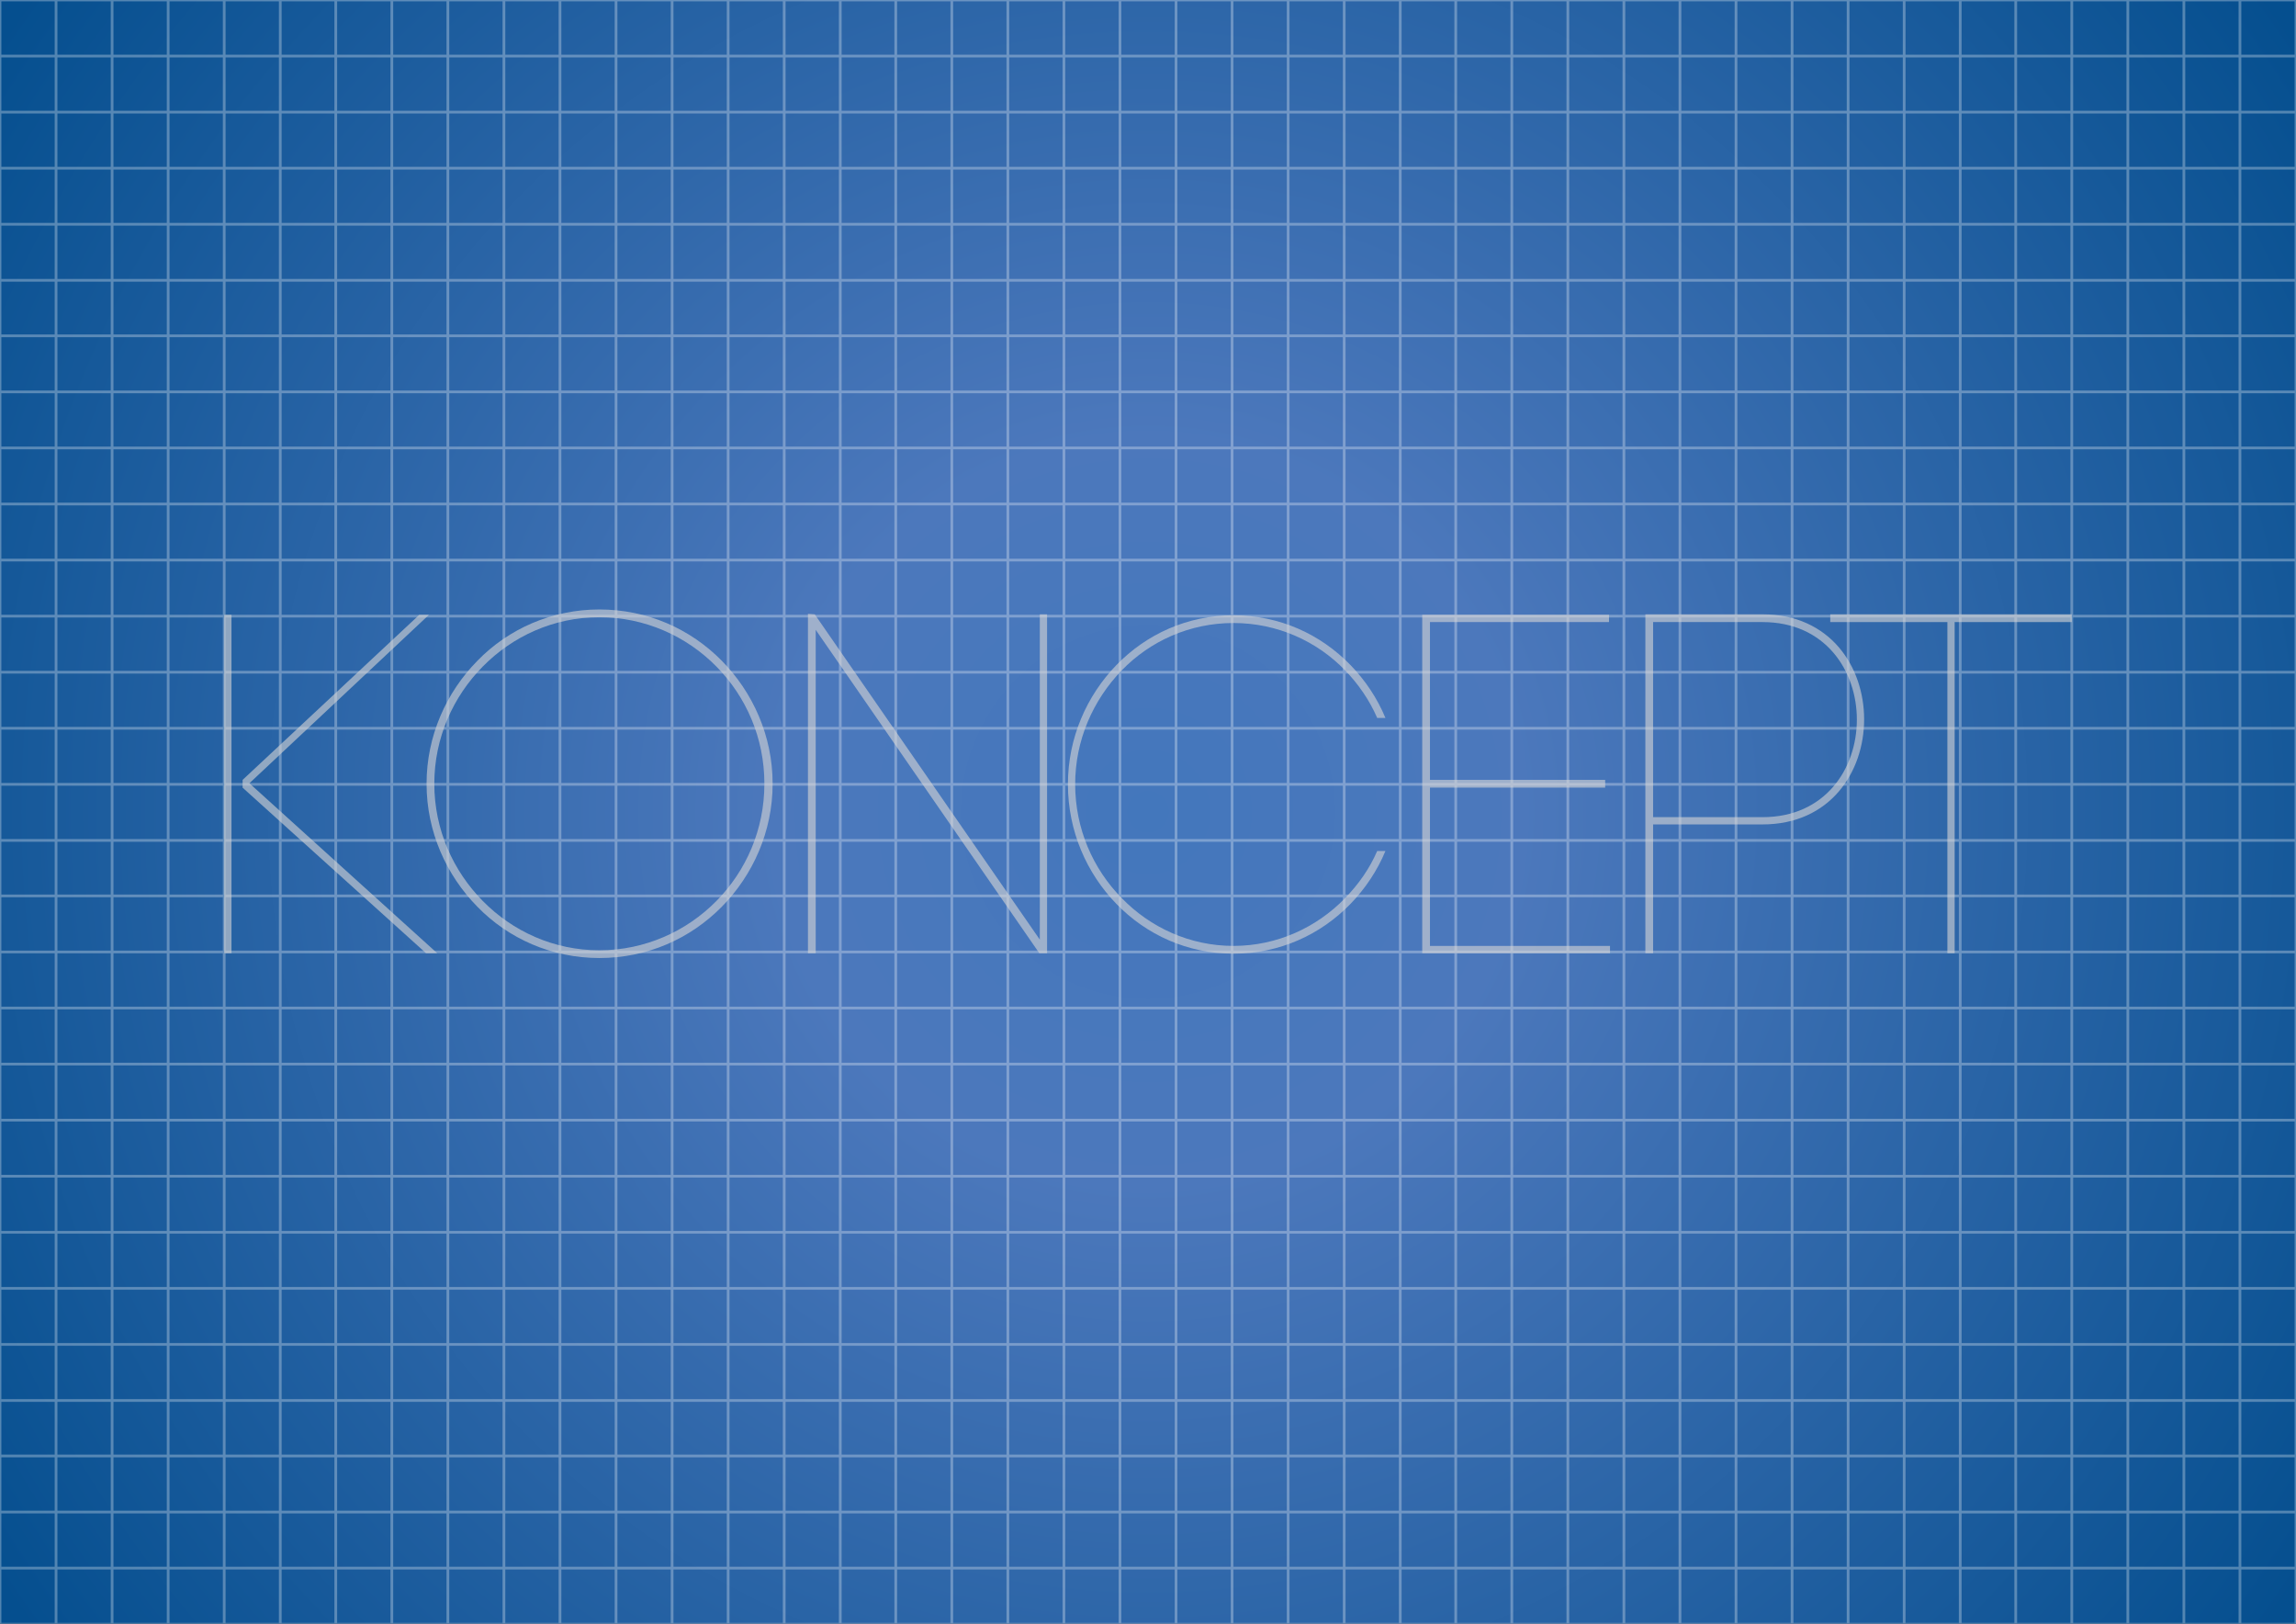 <?xml version="1.0" encoding="utf-8"?>
<svg version="1.2" baseProfile="tiny" id="Calque_1"
	 xmlns="http://www.w3.org/2000/svg" xmlns:xlink="http://www.w3.org/1999/xlink" x="0px" y="0px" width="841.89px" height="595.28px" viewBox="0 0 841.89 595.28" xml:space="preserve">
<rect x="0" y="0" width="841.89" height="595.28" fill="#333333" stroke="none"/>
<radialGradient id="SVGID_1_" cx="420.945" cy="297.64" r="508.002" gradientUnits="userSpaceOnUse">
	<stop  offset="0" style="stop-color:#4377BC"/>
	<stop  offset="0.27" style="stop-color:#4C78BC"/>
	<stop  offset="1" style="stop-color:#054F8F"/>
</radialGradient>
<rect fill="url(#SVGID_1_)" width="841.89" height="595.28"/>
<g opacity="0.3">
	<rect fill="none" stroke="#FFFFFF" stroke-miterlimit="10" width="841.89" height="841.89"/>
	<line fill="none" stroke="#FFFFFF" stroke-miterlimit="10" x1="0" y1="595.448" x2="841.89" y2="595.448"/>
	<line fill="none" stroke="#FFFFFF" stroke-miterlimit="10" x1="0" y1="574.894" x2="841.89" y2="574.894"/>
	<line fill="none" stroke="#FFFFFF" stroke-miterlimit="10" x1="0" y1="554.34" x2="841.89" y2="554.34"/>
	<line fill="none" stroke="#FFFFFF" stroke-miterlimit="10" x1="0" y1="533.786" x2="841.89" y2="533.786"/>
	<line fill="none" stroke="#FFFFFF" stroke-miterlimit="10" x1="0" y1="513.438" x2="841.89" y2="513.438"/>
	<line fill="none" stroke="#FFFFFF" stroke-miterlimit="10" x1="0" y1="492.884" x2="841.89" y2="492.884"/>
	<line fill="none" stroke="#FFFFFF" stroke-miterlimit="10" x1="0" y1="472.33" x2="841.89" y2="472.33"/>
	<line fill="none" stroke="#FFFFFF" stroke-miterlimit="10" x1="0" y1="451.775" x2="841.89" y2="451.775"/>
	<line fill="none" stroke="#FFFFFF" stroke-miterlimit="10" x1="0" y1="431.222" x2="841.89" y2="431.222"/>
	<line fill="none" stroke="#FFFFFF" stroke-miterlimit="10" x1="0" y1="410.668" x2="841.89" y2="410.668"/>
	<line fill="none" stroke="#FFFFFF" stroke-miterlimit="10" x1="0" y1="390.114" x2="841.89" y2="390.114"/>
	<line fill="none" stroke="#FFFFFF" stroke-miterlimit="10" x1="0" y1="369.56" x2="841.89" y2="369.56"/>
	<line fill="none" stroke="#FFFFFF" stroke-miterlimit="10" x1="0" y1="349.006" x2="841.89" y2="349.006"/>
	<line fill="none" stroke="#FFFFFF" stroke-miterlimit="10" x1="0" y1="328.452" x2="841.89" y2="328.452"/>
	<line fill="none" stroke="#FFFFFF" stroke-miterlimit="10" x1="0" y1="308.104" x2="841.89" y2="308.104"/>
	<line fill="none" stroke="#FFFFFF" stroke-miterlimit="10" x1="0" y1="287.55" x2="841.89" y2="287.55"/>
	<line fill="none" stroke="#FFFFFF" stroke-miterlimit="10" x1="0" y1="266.996" x2="841.89" y2="266.996"/>
	<line fill="none" stroke="#FFFFFF" stroke-miterlimit="10" x1="0" y1="246.442" x2="841.89" y2="246.442"/>
	<line fill="none" stroke="#FFFFFF" stroke-miterlimit="10" x1="0" y1="225.888" x2="841.89" y2="225.888"/>
	<line fill="none" stroke="#FFFFFF" stroke-miterlimit="10" x1="0" y1="205.334" x2="841.89" y2="205.334"/>
	<line fill="none" stroke="#FFFFFF" stroke-miterlimit="10" x1="0" y1="184.78" x2="841.89" y2="184.78"/>
	<line fill="none" stroke="#FFFFFF" stroke-miterlimit="10" x1="0" y1="164.226" x2="841.89" y2="164.226"/>
	<line fill="none" stroke="#FFFFFF" stroke-miterlimit="10" x1="0" y1="143.672" x2="841.89" y2="143.672"/>
	<line fill="none" stroke="#FFFFFF" stroke-miterlimit="10" x1="0" y1="123.118" x2="841.89" y2="123.118"/>
	<line fill="none" stroke="#FFFFFF" stroke-miterlimit="10" x1="0" y1="102.77" x2="841.89" y2="102.77"/>
	<line fill="none" stroke="#FFFFFF" stroke-miterlimit="10" x1="0" y1="82.216" x2="841.89" y2="82.216"/>
	<line fill="none" stroke="#FFFFFF" stroke-miterlimit="10" x1="0" y1="61.662" x2="841.89" y2="61.662"/>
	<line fill="none" stroke="#FFFFFF" stroke-miterlimit="10" x1="0" y1="41.108" x2="841.89" y2="41.108"/>
	<line fill="none" stroke="#FFFFFF" stroke-miterlimit="10" x1="0" y1="20.554" x2="841.89" y2="20.554"/>
	<line fill="none" stroke="#FFFFFF" stroke-miterlimit="10" x1="821.336" y1="0" x2="821.336" y2="841.89"/>
	<line fill="none" stroke="#FFFFFF" stroke-miterlimit="10" x1="800.781" y1="0" x2="800.781" y2="841.89"/>
	<line fill="none" stroke="#FFFFFF" stroke-miterlimit="10" x1="780.228" y1="0" x2="780.228" y2="841.89"/>
	<line fill="none" stroke="#FFFFFF" stroke-miterlimit="10" x1="759.674" y1="0" x2="759.674" y2="841.89"/>
	<line fill="none" stroke="#FFFFFF" stroke-miterlimit="10" x1="739.12" y1="0" x2="739.12" y2="841.89"/>
	<line fill="none" stroke="#FFFFFF" stroke-miterlimit="10" x1="718.771" y1="0" x2="718.771" y2="841.89"/>
	<line fill="none" stroke="#FFFFFF" stroke-miterlimit="10" x1="698.218" y1="0" x2="698.218" y2="841.89"/>
	<line fill="none" stroke="#FFFFFF" stroke-miterlimit="10" x1="677.664" y1="0" x2="677.664" y2="841.89"/>
	<line fill="none" stroke="#FFFFFF" stroke-miterlimit="10" x1="657.109" y1="0" x2="657.109" y2="841.89"/>
	<line fill="none" stroke="#FFFFFF" stroke-miterlimit="10" x1="636.556" y1="0" x2="636.556" y2="841.89"/>
	<line fill="none" stroke="#FFFFFF" stroke-miterlimit="10" x1="616.002" y1="0" x2="616.002" y2="841.89"/>
	<line fill="none" stroke="#FFFFFF" stroke-miterlimit="10" x1="595.448" y1="0" x2="595.448" y2="841.89"/>
	<line fill="none" stroke="#FFFFFF" stroke-miterlimit="10" x1="574.894" y1="0" x2="574.894" y2="841.89"/>
	<line fill="none" stroke="#FFFFFF" stroke-miterlimit="10" x1="554.34" y1="0" x2="554.34" y2="841.89"/>
	<line fill="none" stroke="#FFFFFF" stroke-miterlimit="10" x1="533.786" y1="0" x2="533.786" y2="841.89"/>
	<line fill="none" stroke="#FFFFFF" stroke-miterlimit="10" x1="513.438" y1="0" x2="513.438" y2="841.89"/>
	<line fill="none" stroke="#FFFFFF" stroke-miterlimit="10" x1="492.884" y1="0" x2="492.884" y2="841.89"/>
	<line fill="none" stroke="#FFFFFF" stroke-miterlimit="10" x1="472.33" y1="0" x2="472.33" y2="841.89"/>
	<line fill="none" stroke="#FFFFFF" stroke-miterlimit="10" x1="451.775" y1="0" x2="451.775" y2="841.89"/>
	<line fill="none" stroke="#FFFFFF" stroke-miterlimit="10" x1="431.222" y1="0" x2="431.222" y2="841.89"/>
	<line fill="none" stroke="#FFFFFF" stroke-miterlimit="10" x1="410.668" y1="0" x2="410.668" y2="841.89"/>
	<line fill="none" stroke="#FFFFFF" stroke-miterlimit="10" x1="390.114" y1="0" x2="390.114" y2="841.89"/>
	<line fill="none" stroke="#FFFFFF" stroke-miterlimit="10" x1="369.56" y1="0" x2="369.56" y2="841.89"/>
	<line fill="none" stroke="#FFFFFF" stroke-miterlimit="10" x1="349.006" y1="0" x2="349.006" y2="841.89"/>
	<line fill="none" stroke="#FFFFFF" stroke-miterlimit="10" x1="328.452" y1="0" x2="328.452" y2="841.89"/>
	<line fill="none" stroke="#FFFFFF" stroke-miterlimit="10" x1="308.104" y1="0" x2="308.104" y2="841.89"/>
	<line fill="none" stroke="#FFFFFF" stroke-miterlimit="10" x1="287.55" y1="0" x2="287.55" y2="841.89"/>
	<line fill="none" stroke="#FFFFFF" stroke-miterlimit="10" x1="266.996" y1="0" x2="266.996" y2="841.89"/>
	<line fill="none" stroke="#FFFFFF" stroke-miterlimit="10" x1="246.442" y1="0" x2="246.442" y2="841.89"/>
	<line fill="none" stroke="#FFFFFF" stroke-miterlimit="10" x1="225.888" y1="0" x2="225.888" y2="841.89"/>
	<line fill="none" stroke="#FFFFFF" stroke-miterlimit="10" x1="205.334" y1="0" x2="205.334" y2="841.89"/>
	<line fill="none" stroke="#FFFFFF" stroke-miterlimit="10" x1="184.78" y1="0" x2="184.78" y2="841.89"/>
	<line fill="none" stroke="#FFFFFF" stroke-miterlimit="10" x1="164.226" y1="0" x2="164.226" y2="841.89"/>
	<line fill="none" stroke="#FFFFFF" stroke-miterlimit="10" x1="143.672" y1="0" x2="143.672" y2="841.89"/>
	<line fill="none" stroke="#FFFFFF" stroke-miterlimit="10" x1="123.118" y1="0" x2="123.118" y2="841.89"/>
	<line fill="none" stroke="#FFFFFF" stroke-miterlimit="10" x1="102.77" y1="0" x2="102.77" y2="841.89"/>
	<line fill="none" stroke="#FFFFFF" stroke-miterlimit="10" x1="82.216" y1="0" x2="82.216" y2="841.89"/>
	<line fill="none" stroke="#FFFFFF" stroke-miterlimit="10" x1="61.662" y1="0" x2="61.662" y2="841.89"/>
	<line fill="none" stroke="#FFFFFF" stroke-miterlimit="10" x1="41.108" y1="0" x2="41.108" y2="841.89"/>
	<line fill="none" stroke="#FFFFFF" stroke-miterlimit="10" x1="20.554" y1="0" x2="20.554" y2="841.89"/>
</g>
<g opacity="0.6">
	<g id="g3053" transform="translate(-337.605,-287.105)">
		<g id="g3055">
			<path id="path3057" fill="#D7D6D5" d="M422.485,512.504v124.065h-2.665V512.504H422.485z
				 M426.569,573.019l64.776-60.519h3.549l-65.841,61.762l68.86,62.303h-4.087L426.56,575.87L426.569,573.019L426.569,573.019z"/>
			<path id="path3059" fill="#D7D6D5" d="M512.648,529.362
				c11.366-11.71,27.334-18.815,44.728-18.815c17.566,0,33.369,7.102,44.9,18.815c11.362,11.537,18.633,27.512,18.633,45.083
				c0,17.568-7.278,33.541-18.633,45.085c-11.535,11.702-27.334,18.804-44.9,18.804c-17.397,0-33.366-7.102-44.728-18.804
				c-11.362-11.541-18.629-27.517-18.629-45.085C494.019,556.875,501.286,540.902,512.648,529.362L512.648,529.362z
				 M600.323,531.495c-11.004-11.184-26.268-18.105-42.948-18.105c-16.686,0-31.771,6.921-42.775,18.105
				c-10.827,11.003-17.743,26.085-17.743,42.948c0,16.858,6.919,31.944,17.743,42.947c11,11.184,26.086,18.105,42.775,18.105
				c16.68,0,31.944-6.922,42.948-18.105c10.827-11.003,17.566-26.093,17.566-42.947C617.89,557.584,611.15,542.499,600.323,531.495z
				"/>
			<path id="path3061" fill="#D7D6D5" d="M633.865,636.562V512.147l2.488,0.177l82.526,119.266
				V512.324h2.661v124.238h-2.843l-81.993-118.557v118.557H633.865L633.865,636.562L633.865,636.562z"/>
			<path id="path3063" fill="#D7D6D5" d="M842.591,550.306
				c-2.839-6.561-6.922-12.423-11.717-17.395c-10.471-10.827-25.023-17.399-40.995-17.399s-30.522,6.568-40.998,17.399
				c-10.472,10.831-17.035,25.556-17.035,41.711c0,16.325,6.566,31.062,17.035,41.701c10.472,10.823,25.026,17.568,40.998,17.568
				s30.524-6.745,40.995-17.568c4.795-4.965,8.878-10.64,11.717-17.219h3.016c-3.016,7.282-7.455,13.843-12.776,19.352
				c-11.007,11.36-26.089,18.281-42.951,18.281s-31.944-6.921-42.951-18.281c-10.827-11.18-17.739-26.615-17.739-43.834
				c0-17.038,6.916-32.48,17.739-43.661c11.003-11.36,26.089-18.278,42.951-18.278s31.944,6.917,42.951,18.278
				c5.329,5.498,9.761,12.066,12.776,19.344H842.591L842.591,550.306z"/>
			<path id="path3065" fill="#D7D6D5" d="M861.939,633.899h66.021v2.663h-68.504H859.1V512.497
				h68.496v2.663h-65.657v57.857h64.248v2.847h-64.248V633.899L861.939,633.899z"/>
			<path id="path3067" fill="#D7D6D5" d="M940.92,512.324h1.423h41.524
				c49.692,0,49.692,77.028,0,77.028h-40.108v47.213h-2.839c0-40.998,0-81.816,0-122.814V512.324z M983.868,586.693
				c46.144,0,46.144-71.526,0-71.526h-40.108v71.526H983.868z"/>
			<path id="path3069" fill="#D7D6D5" d="M1051.668,636.562V515.167h-42.954v-2.843h88.564v2.843
				h-42.947v121.396H1051.668L1051.668,636.562z"/>
		</g>
	</g>
</g>
</svg>
